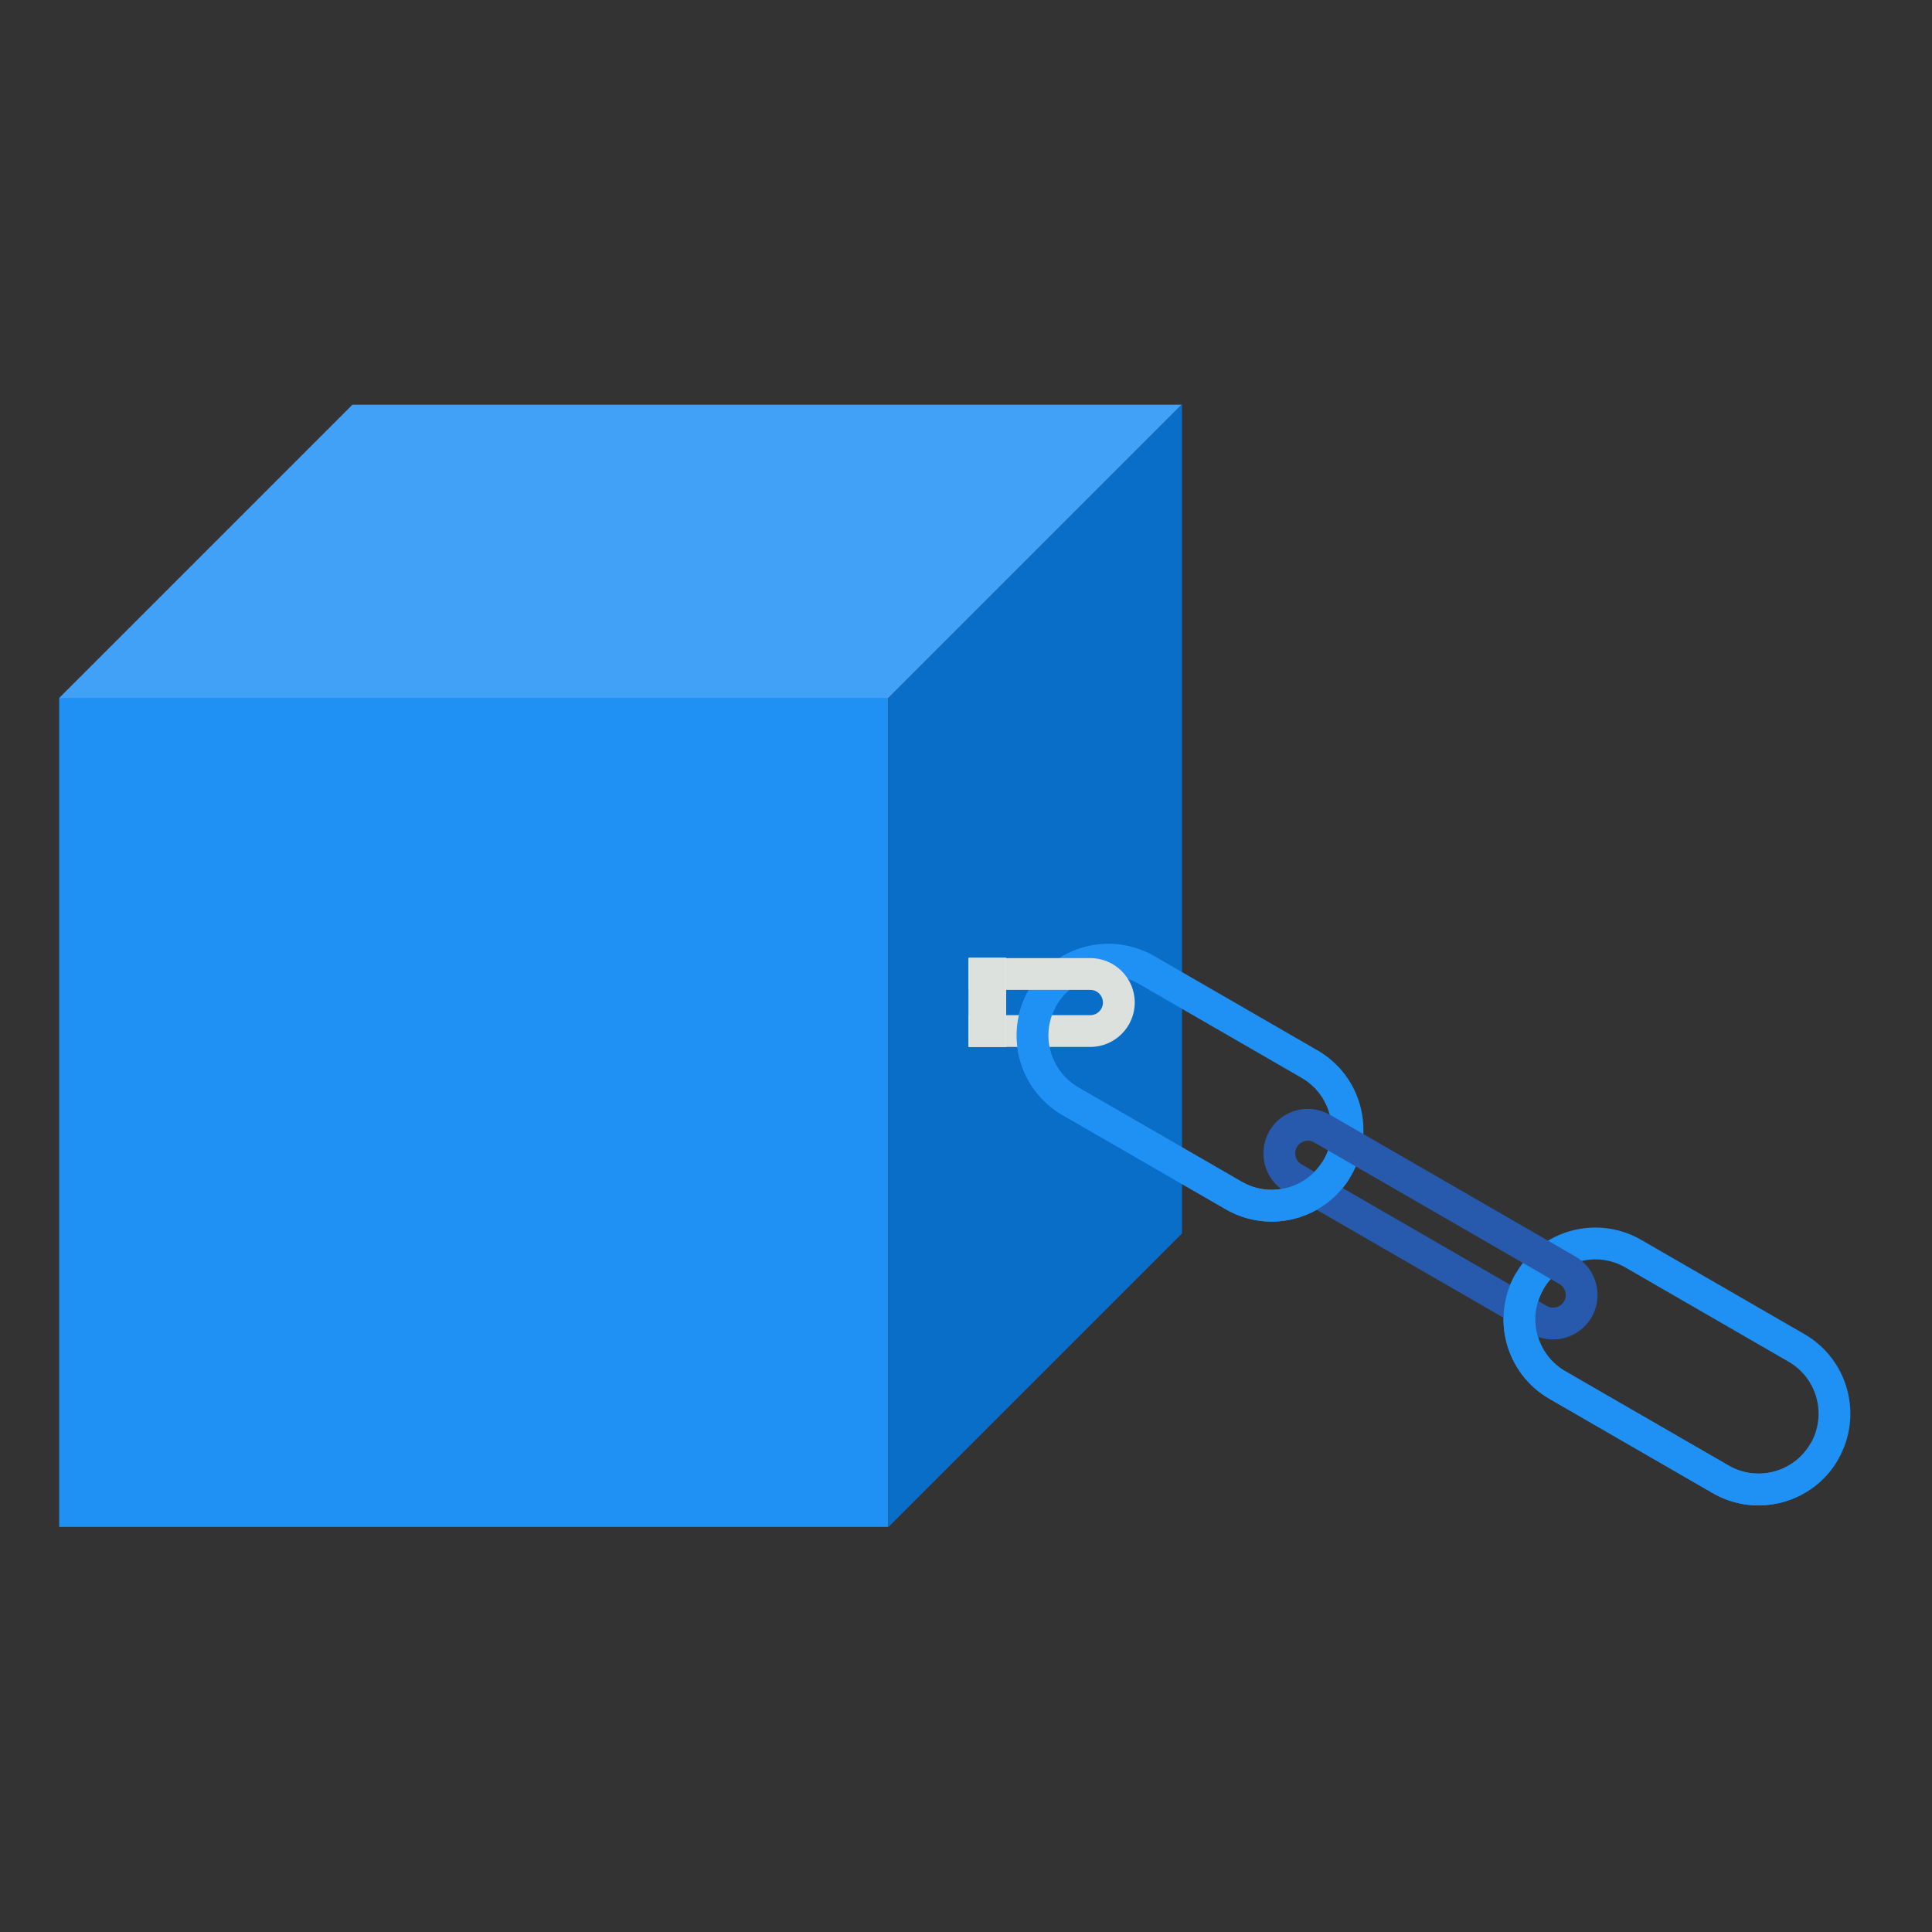 <?xml version="1.0" encoding="UTF-8" standalone="no"?>
<!DOCTYPE svg PUBLIC "-//W3C//DTD SVG 1.1//EN" "http://www.w3.org/Graphics/SVG/1.1/DTD/svg11.dtd">
<svg width="100%" height="100%" viewBox="0 0 1024 1024" version="1.1" xmlns="http://www.w3.org/2000/svg" xmlns:xlink="http://www.w3.org/1999/xlink" xml:space="preserve" xmlns:serif="http://www.serif.com/" style="fill-rule:evenodd;clip-rule:evenodd;stroke-linejoin:round;stroke-miterlimit:2;">
    <rect x="0" y="0" width="1024" height="1024" fill="#333333" stroke="none"/>
    <g transform="matrix(4.395,0,0,4.395,-720.516,-996.714)">
        <g transform="matrix(0.998,0,0,0.998,0.321,0.584)">
            <rect x="171.1" y="310.973" width="100.188" height="100.188" style="fill:rgb(31,144,244);"/>
        </g>
        <g transform="matrix(0.353,-0.353,1.82658e-16,0.998,210.721,60.963)">
            <rect x="171.1" y="310.973" width="100.188" height="100.188" style="fill:rgb(9,110,200);"/>
        </g>
        <g transform="matrix(0.353,-0.353,0.998,-1.9173e-16,-199.669,371.353)">
            <rect x="171.1" y="310.973" width="100.188" height="100.188" style="fill:rgb(65,161,246);"/>
        </g>
    </g>
    <g id="Chain" transform="matrix(1,0,0,1,16.529,13.842)">
        <g transform="matrix(0.594,0.343,-0.343,0.594,174.427,209.693)">
            <path d="M954.389,121.657C954.389,82.519 922.614,50.745 883.476,50.745L737.748,50.745C698.611,50.745 666.836,82.519 666.836,121.657C666.836,160.795 698.611,192.569 737.748,192.569L883.476,192.569C922.614,192.569 954.389,160.795 954.389,121.657ZM929.804,121.657C929.804,147.226 909.045,167.984 883.476,167.984L737.748,167.984C712.18,167.984 691.421,147.226 691.421,121.657C691.421,96.088 712.18,75.33 737.748,75.33C737.748,75.33 883.476,75.33 883.476,75.33C909.045,75.33 929.804,96.088 929.804,121.657Z" style="fill:rgb(31,144,244);"/>
        </g>
        <g transform="matrix(0.594,0.343,-0.343,0.594,432.51,360.116)">
            <path d="M954.389,121.657C954.389,82.519 922.614,50.745 883.476,50.745L737.748,50.745C698.611,50.745 666.836,82.519 666.836,121.657C666.836,160.795 698.611,192.569 737.748,192.569L883.476,192.569C922.614,192.569 954.389,160.795 954.389,121.657ZM929.804,121.657C929.804,147.226 909.045,167.984 883.476,167.984C883.476,167.984 737.748,167.984 737.748,167.984C712.18,167.984 691.421,147.226 691.421,121.657C691.421,96.088 712.18,75.33 737.748,75.33C737.748,75.33 883.476,75.33 883.476,75.33C909.045,75.33 929.804,96.088 929.804,121.657Z" style="fill:rgb(31,144,244);"/>
        </g>
        <g transform="matrix(0.594,0.343,-0.166,0.288,280.344,321.92)">
            <path d="M954.389,121.657C954.389,82.519 938.99,50.745 920.023,50.745L701.202,50.745C682.235,50.745 666.836,82.519 666.836,121.657C666.836,160.795 682.235,192.569 701.202,192.569L920.023,192.569C938.99,192.569 954.389,160.795 954.389,121.657ZM929.804,121.657C929.804,132.796 925.421,141.84 920.023,141.84C920.023,141.84 701.202,141.84 701.202,141.84C695.804,141.84 691.421,132.796 691.421,121.657C691.421,110.518 695.804,101.474 701.202,101.474L920.023,101.474C925.421,101.474 929.804,110.518 929.804,121.657Z" style="fill:rgb(39,90,173);"/>
        </g>
        <g transform="matrix(0.749,1.11022e-16,-5.55112e-17,0.332,-129.927,477.122)">
            <clipPath id="_clip1">
                <rect x="836.846" y="50.745" width="117.543" height="141.825"/>
            </clipPath>
            <g clip-path="url(#_clip1)">
                <path d="M954.389,121.657C954.389,82.519 940.285,50.745 922.914,50.745L698.311,50.745C680.94,50.745 666.836,82.519 666.836,121.657C666.836,160.795 680.94,192.569 698.311,192.569L922.914,192.569C940.285,192.569 954.389,160.795 954.389,121.657ZM931.872,121.657C931.872,132.796 927.858,141.84 922.914,141.84L698.311,141.84C693.367,141.84 689.353,132.796 689.353,121.657C689.353,110.518 693.367,101.474 698.311,101.474C698.311,101.474 922.914,101.474 922.914,101.474C927.858,101.474 931.872,110.518 931.872,121.657Z" style="fill:rgb(220,225,222);"/>
            </g>
        </g>
        <g transform="matrix(0.905,0,-1.66533e-16,0.867,-94.144,122.873)">
            <rect x="653.07" y="427.874" width="21.907" height="54.301" style="fill:white;"/>
            <rect x="653.07" y="427.874" width="21.907" height="54.301" style="fill:rgb(220,225,222);"/>
        </g>
        <g transform="matrix(0.594,0.343,-0.343,0.594,174.427,209.693)">
            <clipPath id="_clip2">
                <rect x="666.836" y="123.933" width="287.553" height="68.636"/>
            </clipPath>
            <g clip-path="url(#_clip2)">
                <path d="M954.389,121.657C954.389,82.519 922.614,50.745 883.476,50.745L737.748,50.745C698.611,50.745 666.836,82.519 666.836,121.657C666.836,160.795 698.611,192.569 737.748,192.569L883.476,192.569C922.614,192.569 954.389,160.795 954.389,121.657ZM929.804,121.657C929.804,147.226 909.045,167.984 883.476,167.984L737.748,167.984C712.18,167.984 691.421,147.226 691.421,121.657C691.421,96.088 712.18,75.33 737.748,75.33C737.748,75.33 883.476,75.33 883.476,75.33C909.045,75.33 929.804,96.088 929.804,121.657Z" style="fill:rgb(31,144,244);"/>
            </g>
        </g>
        <g transform="matrix(0.594,0.343,-0.343,0.594,432.51,360.116)">
            <clipPath id="_clip3">
                <rect x="666.836" y="121.657" width="287.553" height="70.912"/>
            </clipPath>
            <g clip-path="url(#_clip3)">
                <path d="M954.389,121.657C954.389,82.519 922.614,50.745 883.476,50.745L737.748,50.745C698.611,50.745 666.836,82.519 666.836,121.657C666.836,160.795 698.611,192.569 737.748,192.569L883.476,192.569C922.614,192.569 954.389,160.795 954.389,121.657ZM929.804,121.657C929.804,147.226 909.045,167.984 883.476,167.984C883.476,167.984 737.748,167.984 737.748,167.984C712.18,167.984 691.421,147.226 691.421,121.657C691.421,96.088 712.18,75.33 737.748,75.33C737.748,75.33 883.476,75.33 883.476,75.33C909.045,75.33 929.804,96.088 929.804,121.657Z" style="fill:rgb(31,144,244);"/>
            </g>
        </g>
    </g>
</svg>
